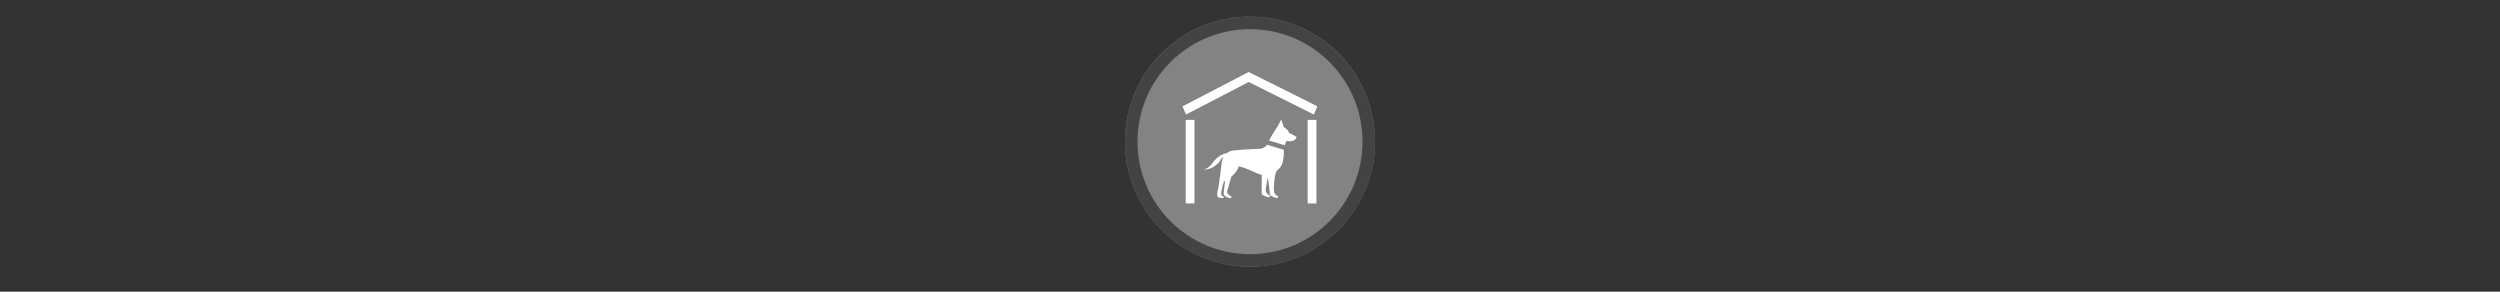 <svg width="300" height="35" viewBox="0 0 300 35" fill="none" xmlns="http://www.w3.org/2000/svg">

<rect x="0" y="0" width="300" height="35" fill="#333333" stroke="none"/>

<g transform="translate(135, 2) scale(1.5 1.5) "> 

<g clip-path="url(#clip0)">
<path opacity="0.953" d="M9.999 0C15.514 0 20 4.446 20 10C20 15.517 15.514 20 9.999 20C4.486 20 0 15.517 0 10C0 4.446 4.486 0 9.999 0V0Z" fill="#878787"/>
<path opacity="0.95" fill-rule="evenodd" clip-rule="evenodd" d="M10 19C14.971 19 19 14.971 19 10C19 5.029 14.971 1 10 1C5.029 1 1 5.029 1 10C1 14.971 5.029 19 10 19ZM10 20C15.523 20 20 15.523 20 10C20 4.477 15.523 0 10 0C4.477 0 0 4.477 0 10C0 15.523 4.477 20 10 20Z" fill="#404040"/>
</g>
<defs>
<clipPath id="clip0">
<path d="M0 0H20V20H0V0Z" fill="white"/>
</clipPath>
</defs>

</g>


<g transform="translate(141, 8) scale(0.031 0.031) "> 

<path d="M550.998 153.535L537.688 185.338L285.395 59.227L42.734 185.231L29.002 153.642L285.139 20.641L550.998 153.535Z" fill="#ffffff"/>
<path d="M547.488 206.025H513.488V529.359H547.488V206.025Z" fill="#ffffff"/>
<path d="M421.36 321.935L356.738 302.427C352.305 308.438 343.71 316.211 328.165 317.81C328.165 317.81 247.527 321.134 234.875 323.805C234.875 323.805 215.081 322.771 199.294 335.176C196.292 335.548 167.287 340.09 143.625 375.116C143.625 375.116 126.619 398.106 109.629 397.104C109.629 397.104 137.615 405.104 171.601 369.126C171.601 369.126 176.671 356.18 187.638 348.87C184.496 354.504 182.054 361.331 180.895 369.785C180.895 369.785 168.902 475.081 164.902 480.405C164.902 480.405 158.236 505.724 170.897 507.061C170.897 507.061 203.55 513.724 181.561 498.4C181.561 498.4 171.565 503.729 188.895 445.087C188.895 445.087 190.751 444.162 193.782 442.446L188.035 492.895C188.035 492.895 191.191 504.827 211.912 508.702C220.814 510.352 218.693 505.179 217.422 502.097C217.422 502.097 199.419 494.736 201.84 482.392L218.09 425.739C230.632 415.392 243.119 401.576 246.207 385.774C286.889 394.453 311.754 414.392 335.829 418.5C335.725 438.597 335.49 484.25 335.49 494.069C335.49 494.069 370.815 517.392 366.814 497.399C366.814 497.399 354.155 497.399 350.82 477.409C350.82 477.409 354.021 451.866 359.696 428.423C362.344 448.145 367.482 487.661 367.482 497.061C367.482 497.061 402.8 520.388 398.8 500.395C398.8 500.395 386.146 500.395 382.807 480.402C382.807 480.402 381.589 417.665 395.452 401.658C396.091 400.923 396.767 400.293 397.463 399.77C413.463 387.778 418.125 371.778 421.456 341.13C421.456 341.135 420.427 332.945 421.36 321.935Z" fill="#ffffff"/>
<path d="M469.433 271.162L440.12 255.176C440.12 255.176 442.77 248.234 422.791 235.184C420.496 233.681 420.795 232.512 420.795 232.512L410.996 204.696L397.009 231.679C397.009 231.679 375.504 262.02 364.539 286.093L424.574 304.182C426.248 298.376 428.647 292.522 432.127 287.164C432.127 287.164 462.996 295.678 470.106 273.826C470.975 271.162 469.433 271.162 469.433 271.162Z" fill="#ffffff"/>
<path d="M75.488 206.025H41.488V529.359H75.488V206.025Z" fill="#ffffff"/>

</g>

</svg>